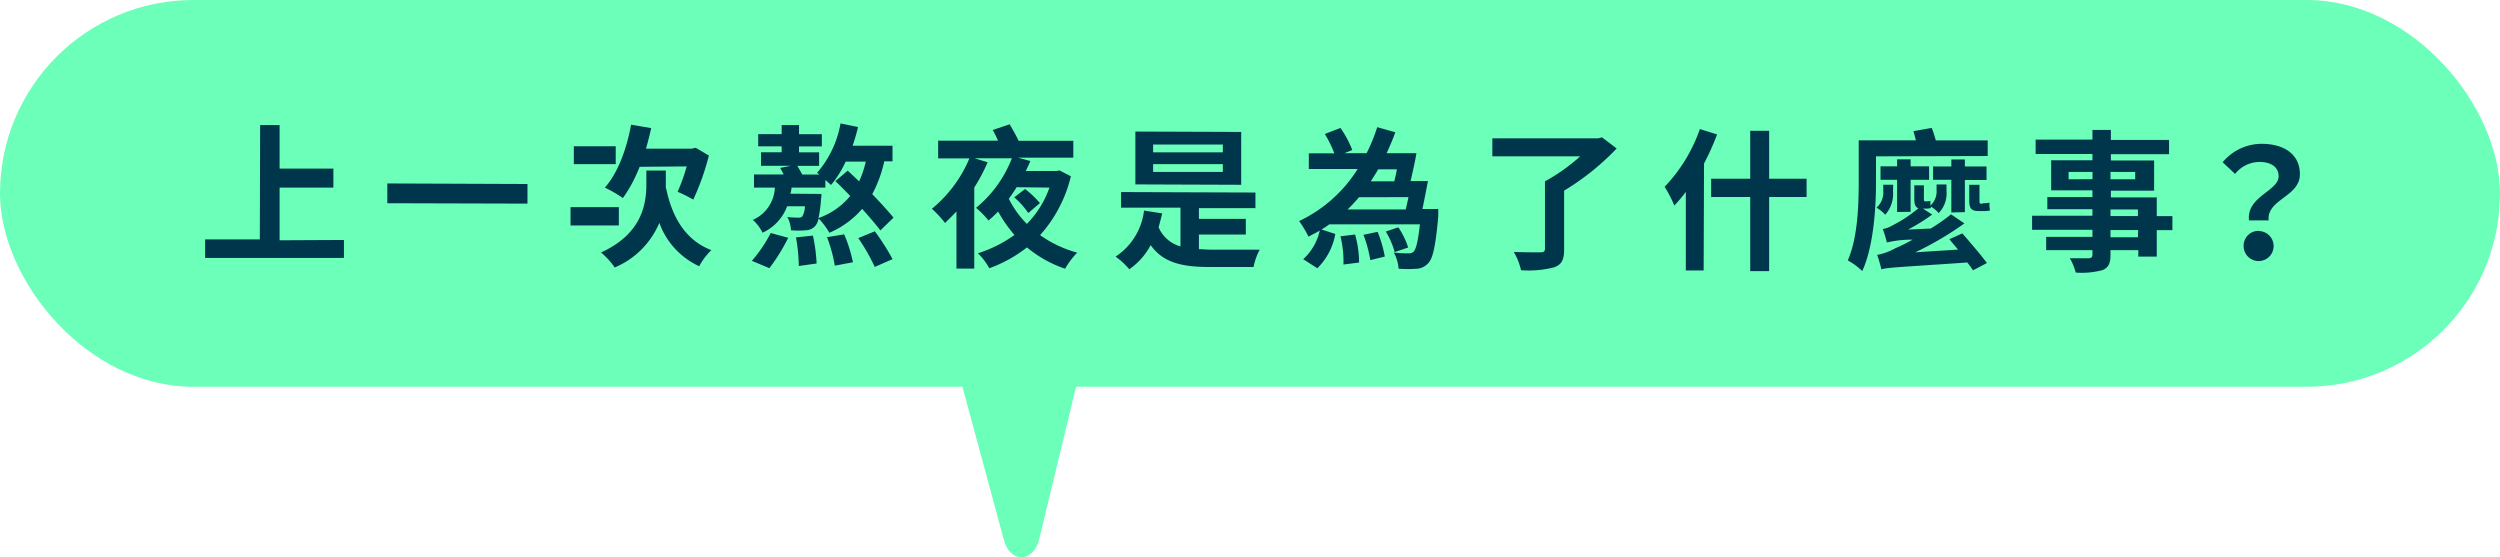 <svg xmlns="http://www.w3.org/2000/svg" viewBox="0 0 319.83 71.3"><defs><style>.cls-1{fill:#6bffba;}.cls-2{fill:#00364b;}</style></defs><title>Asset 10</title><g id="Layer_2" data-name="Layer 2"><g id="對話框"><rect class="cls-1" width="319.83" height="49.48" rx="24.74" ry="24.74"/><path class="cls-2" d="M44,30.7V33L26.24,33V30.63l7,0L33.28,16h2.49l0,5.57,6.88,0V24l-6.88,0,0,6.74Z"/><path class="cls-2" d="M67.48,23.54v2.51L49.55,26V23.47Z"/><path class="cls-2" d="M79.17,28.84l-6.18,0V26.5l6.18,0ZM78.77,21l-5.36,0V18.71l5.36,0Zm6.46,3.14C86,27.83,87.72,30.74,91,32a8.42,8.42,0,0,0-1.55,2.06,9.75,9.75,0,0,1-5.1-5.55,10.68,10.68,0,0,1-5.71,5.71,9.47,9.47,0,0,0-1.75-1.92c5.23-2.38,5.79-6.17,5.8-8.69V21.82h2.49v2.28Zm-3.4-2.8a18.33,18.33,0,0,1-2.14,4A16.76,16.76,0,0,0,77.38,24c1.63-1.81,2.79-4.92,3.36-8.05l2.57.44c-.2.89-.42,1.77-.67,2.63l5.87,0L89,18.9l1.69,1a32.11,32.11,0,0,1-2,5.64,16.79,16.79,0,0,0-2-1,24.78,24.78,0,0,0,1.16-3.25Z"/><path class="cls-2" d="M96.19,33.37a18.09,18.09,0,0,0,2.41-3.56l2.24.61a24.45,24.45,0,0,1-2.41,3.89Zm16.44-3.89c-.58-.76-1.42-1.74-2.33-2.76a11.51,11.51,0,0,1-4.2,3.06,9.24,9.24,0,0,0-1.38-1.84,2,2,0,0,1-.45,1,1.67,1.67,0,0,1-1.17.52,11.21,11.21,0,0,1-1.91,0,4,4,0,0,0-.46-1.7,10.07,10.07,0,0,0,1.36.08.69.69,0,0,0,.55-.15,2.88,2.88,0,0,0,.34-1.3H100.7a6,6,0,0,1-3.15,3.38,5.3,5.3,0,0,0-1.24-1.64A4.71,4.71,0,0,0,99.13,24H96.46V22.32h3.8c-.14-.29-.31-.58-.45-.84l1.38-.27H97.36V19.48H100v-.76H97V17.16H100V16h2.22v1.17h2.92v1.56h-2.92v.76h2.57v1.73H102c.23.37.48.82.64,1.11h2.2l-.31-.22a13.13,13.13,0,0,0,3-6.32l2.24.46a24.31,24.31,0,0,1-.69,2.39l5.1,0v2h-1.05a16.65,16.65,0,0,1-1.54,4.2c1.09,1.12,2.06,2.21,2.72,3Zm-7.54-4.67s0,.47-.06.7a15.44,15.44,0,0,1-.32,2.39,9.19,9.19,0,0,0,4.06-2.83c-.66-.68-1.3-1.33-1.9-1.9l1.58-1.34,1.46,1.37a12.35,12.35,0,0,0,.85-2.53h-2.57a12.85,12.85,0,0,1-1.88,3,9.23,9.23,0,0,0-.72-.64V24l-4.33,0c0,.27-.08.53-.14.78ZM104,30.14a21.25,21.25,0,0,1,.47,3.57l-2.28.32a22,22,0,0,0-.36-3.66Zm4-.16a19,19,0,0,1,1.12,3.57l-2.32.44a18.85,18.85,0,0,0-1-3.65Zm3.92-.39a30.39,30.39,0,0,1,2.27,3.56l-2.28,1a24.9,24.9,0,0,0-2.11-3.69Z"/><path class="cls-2" d="M137,22.55a17.25,17.25,0,0,1-3.94,7.53,14.85,14.85,0,0,0,4.75,2.24,10.19,10.19,0,0,0-1.55,2.06,15.29,15.29,0,0,1-4.88-2.73,17.19,17.19,0,0,1-4.82,2.67,8,8,0,0,0-1.45-1.92,16.33,16.33,0,0,0,4.67-2.34,17.86,17.86,0,0,1-2.09-3,13.59,13.59,0,0,1-1.23,1.15,11.43,11.43,0,0,0-1.59-1.62,15.33,15.33,0,0,0,4.58-6.34l-4.77,0,1.67.51a22.35,22.35,0,0,1-1.71,3.23l0,10.37h-2.28l0-7.31c-.49.54-1,1-1.45,1.48a14.68,14.68,0,0,0-1.69-1.82,16.72,16.72,0,0,0,4.8-6.45l-4,0V18l7.66,0a15.12,15.12,0,0,0-.68-1.37l2.17-.73c.37.63.83,1.44,1.14,2.11l7,0v2.16l-7.07,0,1.58.43c-.18.43-.39.86-.59,1.28h3.92l.39-.08Zm-6.94,1.4c-.31.51-.65,1-1,1.48a12.54,12.54,0,0,0,2.31,3.22A12.66,12.66,0,0,0,134.26,24Zm1.49,3.3a10.13,10.13,0,0,0-1.8-2l1.39-1.07a12.21,12.21,0,0,1,1.9,1.8Z"/><path class="cls-2" d="M153.38,31.88c.51,0,1,.06,1.56.06,1.09,0,4.83,0,6.22,0a7.88,7.88,0,0,0-.79,2.22l-5.55,0c-3.57,0-6-.53-7.61-2.8a8.78,8.78,0,0,1-2.74,3.09,9.34,9.34,0,0,0-1.75-1.62,8.23,8.23,0,0,0,3.64-5.89l2.32.36c-.14.62-.3,1.21-.46,1.77a4.28,4.28,0,0,0,2.8,2.45l0-4.95-7.6,0v-2l17.19.06v2l-7.23,0V28l6,0v2l-6,0Zm5.41-8.24-13.54-.05,0-6.76,13.54.05ZM156.44,21l-8.92,0v1l8.92,0Zm0-2.51-8.92,0v1l8.92,0Z"/><path class="cls-2" d="M184,27.67c-.34,3.78-.68,5.41-1.29,6a2.08,2.08,0,0,1-1.46.71,16.74,16.74,0,0,1-2.32,0,5.07,5.07,0,0,0-.62-2.07,15.13,15.13,0,0,0,1.89.1.83.83,0,0,0,.64-.21c.31-.31.57-1.28.81-3.5l-11.59,0c-.31.23-.64.45-1,.66l1.77.57a8.14,8.14,0,0,1-2.3,4.39l-1.81-1.16a7,7,0,0,0,2.12-3.67c-.47.29-1,.54-1.44.79a14.21,14.21,0,0,0-1.2-2,17.78,17.78,0,0,0,7.49-6.66l-6.25,0v-2h3.27a16.19,16.19,0,0,0-1.22-2.48l2-.77A13.42,13.42,0,0,1,173,19.19l-1,.41h2.83a22,22,0,0,0,1.36-3.33l2.32.65q-.5,1.37-1.12,2.68h3.82c-.2,1.17-.5,2.49-.75,3.56h2.22c-.22,1.17-.48,2.53-.71,3.58H184ZM173.36,30a13.48,13.48,0,0,1,.51,3.59l-2,.25a13.38,13.38,0,0,0-.38-3.61Zm.5-4.77a18.28,18.28,0,0,1-1.47,1.57l7.44,0c.12-.47.24-1,.36-1.58Zm2.38,4.43a15.33,15.33,0,0,1,.92,3.16l-1.85.46a17,17,0,0,0-.88-3.24Zm.07-8c-.29.53-.61,1-.94,1.54h3c.12-.47.24-1,.34-1.54Zm2.12,10.59a11,11,0,0,0-1.14-2.63l1.6-.54a10.09,10.09,0,0,1,1.26,2.58Z"/><path class="cls-2" d="M206.82,19a32.32,32.32,0,0,1-6.72,5.39l0,7.52c0,1.33-.32,1.95-1.28,2.29a13.11,13.11,0,0,1-4.23.37,8.34,8.34,0,0,0-.93-2.34c1.38.06,3,.05,3.41.05s.58-.11.58-.45l0-8.63A24,24,0,0,0,202.16,20l-11.24,0V17.7l13.52,0,.51-.13Z"/><path class="cls-2" d="M219.67,17.2A33.42,33.42,0,0,1,218,20.92l-.05,13.68h-2.28l0-10.05a19.74,19.74,0,0,1-1.47,1.75,15.67,15.67,0,0,0-1.24-2.4,20.45,20.45,0,0,0,4.51-7.39Zm11.45,8-4.79,0,0,9.49h-2.42l0-9.49-5,0V22.87l5,0,0-6.14h2.42l0,6.14,4.79,0Z"/><path class="cls-2" d="M240,20v3.35c0,3.18-.3,8.18-1.76,11.33a8.69,8.69,0,0,0-1.85-1.37c1.28-2.9,1.39-7.07,1.4-10l0-5.36,7.31,0c-.1-.41-.21-.84-.31-1.17l2.34-.42a15.34,15.34,0,0,1,.52,1.6l6.64,0v2Zm2.18,4.47a4,4,0,0,1-1,3,5,5,0,0,0-1.11-.9,2.63,2.63,0,0,0,.86-2.18v-.76h1.27Zm8.87,5.39c1,1.15,2.41,2.79,3.14,3.79l-1.78.93c-.19-.29-.45-.64-.72-1-9.18.63-10.25.64-11,.88a18.27,18.27,0,0,0-.54-1.85,7.48,7.48,0,0,0,2.32-.85,20.4,20.4,0,0,0,2.21-1.1,13.77,13.77,0,0,0-3.29.36,14.76,14.76,0,0,0-.52-1.72,3.72,3.72,0,0,0,1.27-.48,17.39,17.39,0,0,0,3.28-2.17c-.43-.18-.52-.57-.52-1.25V23.71h1.23v1.66c0,.29,0,.39.21.39a2.36,2.36,0,0,0,.62-.06c0,.19,0,.39,0,.6a2.45,2.45,0,0,0,.79-2V23.6h1.27v.8a3.63,3.63,0,0,1-1,2.86,4.28,4.28,0,0,0-1-.84l0,.19a2.24,2.24,0,0,1-.68.08H246l1.19.76a24.06,24.06,0,0,1-3.09,1.92l2.9-.13a24.66,24.66,0,0,0,2.6-1.82l1.71,1.16a40.3,40.3,0,0,1-6.29,3.7l5.48-.35c-.39-.45-.78-.92-1.11-1.33Zm-8.35-2.74V23h-2.12V21.28h2.12v-.9h1.73v.9h2.36V23h-2.36V27.1Zm6.94.06V23h-2.34V21.3h2.34v-.9h1.73v.9h2.77v1.73h-2.77v4.11ZM253.75,26a3.35,3.35,0,0,0,.76-.08c0,.29,0,.66.08,1a3.09,3.09,0,0,1-.8.08h-.68c-1,0-1.19-.45-1.18-1.43V23.64h1.31v2c0,.31,0,.43.25.43Z"/><path class="cls-2" d="M277.92,29.44h-2v3.39h-2.36V32H270v.6c0,1.15-.28,1.62-1,1.95a10.26,10.26,0,0,1-3.45.32,7.14,7.14,0,0,0-.75-1.83c.94,0,2.08,0,2.4,0s.49-.13.49-.49V32l-5.92,0V30.3l5.92,0V29.4l-7.72,0V27.6l7.72,0v-.84l-5.77,0V25.21l5.77,0v-.86l-5.28,0V20.5l5.28,0v-.8l-7.27,0V17.86l7.27,0V16.62h2.36V17.9l7.44,0v1.83l-7.44,0v.8l5.53,0v3.86l-5.53,0v.86l5.87,0v2.4h2ZM267.7,22.92V22h-3.06v.94Zm5.84,6.51H270v.92h3.51ZM270,27.64h3.51v-.84H270Zm0-5.65v.94h3.16V22Z"/><path class="cls-2" d="M291.51,22.56c0-1.17-.93-1.84-2.45-1.84a4,4,0,0,0-3.12,1.53l-1.59-1.49a6.48,6.48,0,0,1,5-2.36c2.83,0,4.89,1.32,4.88,3.91,0,2.86-4.26,3.18-4,5.89h-2.51C287.37,25.13,291.5,24.45,291.51,22.56Zm-2.48,7a1.92,1.92,0,1,1-2,1.9A1.89,1.89,0,0,1,289,29.54Z"/><path class="cls-1" d="M122.31,46.45l6.12,22.64c.81,3,3.78,2.93,4.52-.12l5.47-22.64c.54-2.26-.62-4.61-2.27-4.61H124.56C122.86,41.72,121.7,44.18,122.31,46.45Z"/></g></g></svg>